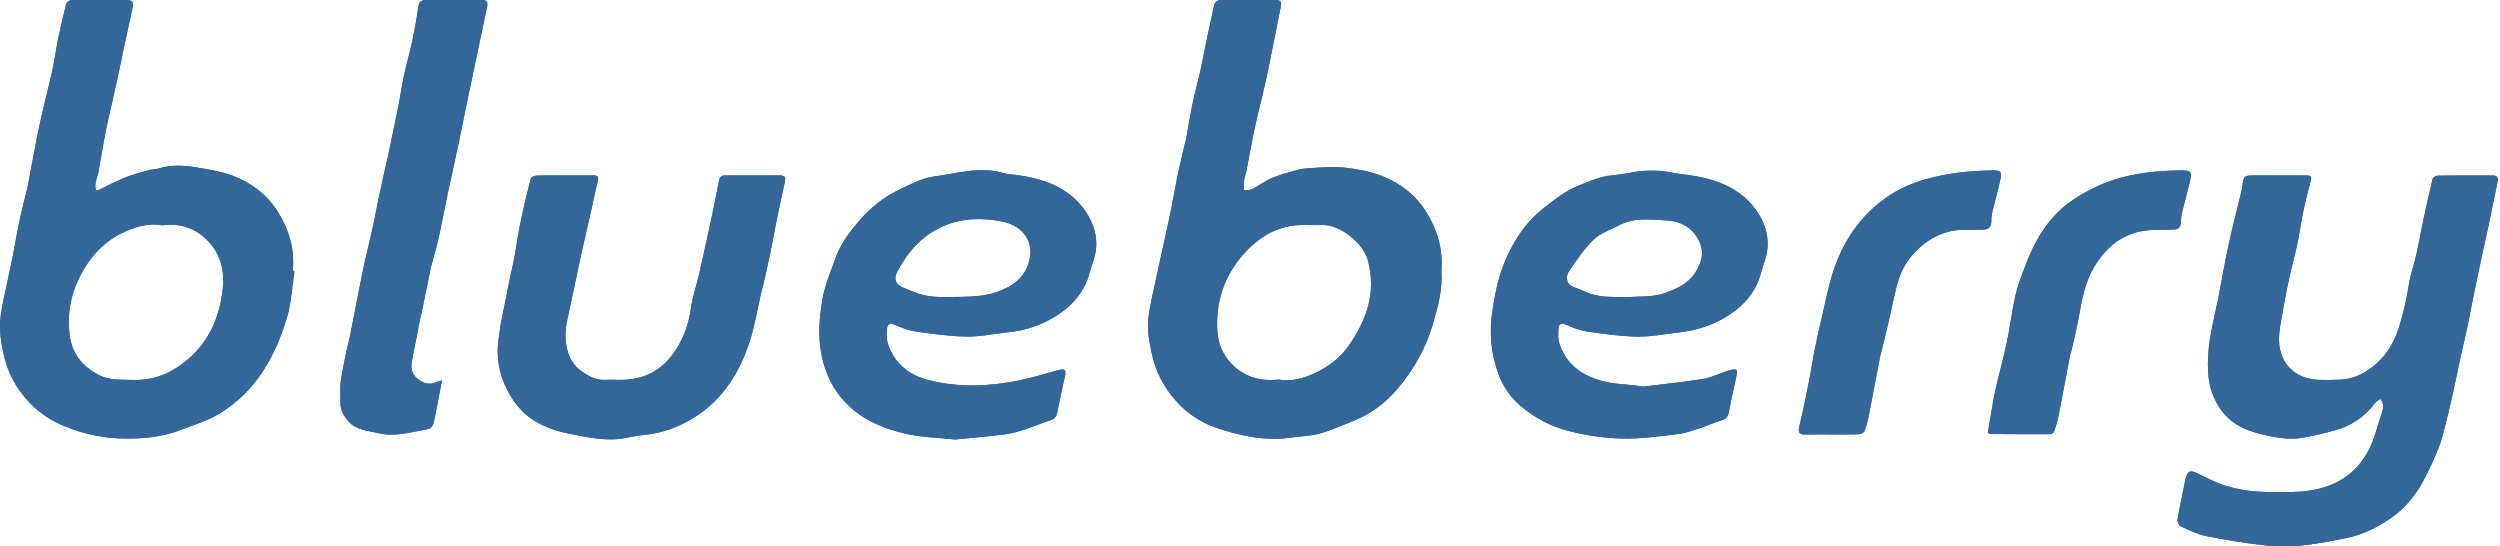 <svg width="183" height="40" viewBox="0 0 183 40" fill="none" xmlns="http://www.w3.org/2000/svg">
<path d="M104.423 15.549C103.642 14.279 102.504 13.412 101.157 12.883C100.278 12.538 99.307 12.367 98.362 12.263C97.529 12.171 96.675 12.273 95.832 12.31C95.529 12.323 95.221 12.372 94.929 12.453C94.32 12.621 93.701 12.777 93.122 13.022C92.611 13.239 92.159 13.589 91.662 13.842C91.489 13.931 91.26 13.912 91.057 13.941C91.053 13.712 91.023 13.478 91.056 13.254C91.092 12.989 91.196 12.734 91.247 12.47C91.406 11.654 91.546 10.835 91.708 10.02C91.82 9.457 91.953 8.897 92.084 8.337C92.276 7.515 92.487 6.697 92.667 5.871C92.868 4.954 93.046 4.029 93.23 3.108C93.41 2.215 93.582 1.322 93.765 0.431C93.832 0.102 93.689 4.00355e-05 93.379 0.003C92.06 0.009 90.74 0.012 89.421 4.14497e-05C89.112 -0.003 88.933 0.115 88.868 0.413C88.675 1.305 88.48 2.196 88.293 3.088C88.145 3.791 88.021 4.498 87.864 5.198C87.683 6.008 87.456 6.807 87.288 7.62C87.107 8.479 86.975 9.35 86.818 10.215C86.795 10.34 86.742 10.461 86.713 10.585C86.528 11.393 86.335 12.198 86.166 13.009C86 13.809 85.872 14.615 85.707 15.414C85.505 16.4 85.282 17.381 85.068 18.365C84.911 19.083 84.745 19.8 84.597 20.52C84.405 21.458 84.163 22.391 84.058 23.339C83.961 24.214 84.141 25.074 84.329 25.951C84.61 27.257 85.207 28.345 86.054 29.313C86.912 30.293 87.998 30.993 89.234 31.386C90.922 31.921 92.643 32.3 94.439 32.037C95.154 31.931 95.894 31.933 96.583 31.741C97.454 31.5 98.288 31.12 99.128 30.783C100.39 30.277 101.452 29.461 102.313 28.44C103.477 27.06 104.36 25.511 104.875 23.755C105.251 22.472 105.605 21.198 105.511 19.83C105.633 18.291 105.238 16.87 104.423 15.549ZM98.733 25.296C98.093 26.216 97.213 26.866 96.218 27.326C95.389 27.708 94.496 27.954 93.612 27.784C92.231 27.928 91.061 27.596 90.131 26.612C89.49 25.935 89.159 25.122 89.107 24.179C88.988 22.053 89.629 20.178 91.03 18.6C92.184 17.299 93.611 16.45 95.431 16.468C95.882 16.472 96.332 16.486 96.781 16.472C98.132 16.43 99.804 17.833 100.13 19.058C100.758 21.418 100.045 23.407 98.733 25.296ZM21.445 19.818C21.442 19.818 21.438 19.817 21.434 19.817C21.576 18.258 21.174 16.843 20.355 15.527C19.556 14.249 18.409 13.387 17.037 12.865C16.227 12.556 15.344 12.42 14.482 12.271C13.53 12.107 12.568 12.031 11.616 12.335C11.39 12.407 11.133 12.384 10.904 12.45C10.266 12.634 9.617 12.798 9.007 13.055C8.973 13.069 8.941 13.082 8.909 13.097C8.422 13.317 7.978 13.639 7.501 13.887C7.375 13.953 7.095 13.979 7.048 13.943C7.045 13.94 7.043 13.939 7.041 13.936C6.965 13.761 6.929 13.542 6.96 13.354C7.001 13.106 7.152 12.877 7.2 12.629C7.363 11.766 7.496 10.897 7.654 10.033C7.752 9.502 7.874 8.973 7.991 8.445C8.205 7.481 8.43 6.519 8.64 5.555C8.804 4.807 8.949 4.055 9.11 3.306C9.309 2.369 9.522 1.435 9.719 0.498C9.791 0.156 9.649 -0.003 9.28 4.14497e-05C7.977 0.013 6.673 0.012 5.37 0.001C5.064 -0.001 4.879 0.117 4.81 0.411C4.628 1.19 4.436 1.967 4.275 2.75C4.107 3.562 3.999 4.385 3.82 5.194C3.517 6.564 3.154 7.921 2.863 9.294C2.559 10.731 2.31 12.179 2.036 13.622C2.018 13.716 1.989 13.809 1.967 13.903C1.78 14.678 1.578 15.449 1.413 16.229C1.237 17.059 1.102 17.899 0.939 18.733C0.829 19.295 0.697 19.853 0.584 20.414C0.388 21.38 0.131 22.34 0.029 23.316C-0.061 24.168 0.069 25.016 0.253 25.881C0.561 27.324 1.233 28.52 2.224 29.538C2.936 30.268 3.793 30.817 4.768 31.216C6.189 31.799 7.668 32.09 9.168 32.103C10.486 32.114 11.834 31.997 13.095 31.517C14.092 31.139 15.14 30.831 16.042 30.288C18.745 28.658 20.177 26.064 21.035 23.138C21.046 23.105 21.055 23.071 21.064 23.035C21.077 22.989 21.088 22.941 21.1 22.892C21.355 21.901 21.411 20.853 21.568 19.832C21.527 19.827 21.486 19.823 21.445 19.818ZM16.306 21.15C16.105 22.94 15.494 24.593 14.196 25.89C12.97 27.114 11.509 27.878 9.706 27.812C8.876 27.781 8.045 27.862 7.256 27.459C6.058 26.847 5.288 25.917 5.105 24.584C4.899 23.089 5.149 21.636 5.823 20.288C6.567 18.802 7.649 17.61 9.2 16.932C10.056 16.559 10.959 16.323 11.88 16.493C13.308 16.305 14.479 16.765 15.383 17.814C16.202 18.765 16.442 19.939 16.306 21.15ZM182.463 12.842C181.128 12.845 179.792 12.836 178.457 12.854C178.322 12.855 178.094 12.988 178.067 13.097C177.812 14.136 177.585 15.181 177.363 16.228C177.194 17.025 177.058 17.829 176.879 18.623C176.713 19.355 176.447 20.067 176.334 20.804C176.168 21.878 175.932 22.922 175.605 23.962C175.231 25.157 174.595 26.151 173.62 26.894C172.963 27.395 172.195 27.758 171.333 27.79C170.755 27.813 170.173 27.833 169.596 27.797C167.961 27.695 166.862 26.571 166.825 24.94C166.808 24.182 166.996 23.416 167.122 22.659C167.25 21.888 167.401 21.121 167.569 20.357C167.75 19.532 167.981 18.717 168.156 17.89C168.331 17.061 168.444 16.217 168.618 15.387C168.772 14.652 168.962 13.925 169.156 13.2C169.244 12.873 169.066 12.842 168.829 12.842C168.121 12.841 167.413 12.842 166.705 12.841H165.113C164.242 12.841 164.242 12.841 164.128 13.717C164.119 13.781 164.111 13.845 164.096 13.907C163.771 15.256 163.42 16.599 163.126 17.954C162.834 19.309 162.599 20.678 162.337 22.04C162.313 22.166 162.27 22.288 162.247 22.415C162.051 23.433 161.78 24.442 161.682 25.469C161.544 26.921 161.555 28.363 162.373 29.697C162.889 30.536 163.59 31.102 164.463 31.448C165.126 31.709 165.836 31.875 166.54 31.997C167.12 32.096 167.731 32.157 168.306 32.078C169.187 31.957 170.056 31.731 170.916 31.498C172.113 31.176 173.09 30.509 173.842 29.513C173.944 29.379 174.124 29.303 174.268 29.2C174.336 29.385 174.48 29.581 174.458 29.755C174.415 30.098 174.292 30.434 174.18 30.767C173.944 31.472 173.767 32.211 173.434 32.869C172.401 34.901 170.616 35.823 168.421 35.983C167.301 36.065 166.167 36.046 165.046 35.968C164.286 35.917 163.519 35.75 162.794 35.517C162.085 35.29 161.426 34.913 160.742 34.605C160.329 34.419 160.155 34.493 160.02 34.922C159.971 35.075 159.945 35.235 159.913 35.392C159.736 36.268 159.542 37.141 159.396 38.022C159.37 38.178 159.49 38.461 159.618 38.52C160.227 38.798 160.843 39.116 161.489 39.242C163.014 39.538 164.554 39.801 166.099 39.951C167.999 40.136 169.863 39.764 171.722 39.391C172.928 39.151 173.982 38.627 174.98 37.947C176.025 37.234 176.805 36.279 177.397 35.179C177.809 34.411 178.172 33.611 178.499 32.802C178.719 32.258 178.855 31.679 179.001 31.109C179.206 30.306 179.394 29.498 179.574 28.69C179.776 27.784 179.956 26.872 180.153 25.965C180.309 25.248 180.484 24.535 180.635 23.816C180.822 22.923 180.986 22.023 181.17 21.128C181.349 20.256 181.539 19.383 181.725 18.511C181.902 17.697 182.083 16.882 182.256 16.066C182.453 15.131 182.643 14.194 182.832 13.257C182.892 12.962 182.749 12.842 182.463 12.842ZM128.463 15.266C127.266 13.678 125.488 13.078 123.583 12.811C123.564 12.809 123.544 12.806 123.523 12.803C123.245 12.769 122.963 12.753 122.691 12.689C122.681 12.688 122.676 12.686 122.676 12.686C121.768 12.469 120.854 12.414 119.932 12.546C119.923 12.547 119.916 12.549 119.908 12.55C119.873 12.554 119.838 12.559 119.805 12.564C119.789 12.567 119.774 12.569 119.757 12.572C119.281 12.653 118.808 12.788 118.331 12.798C117.291 12.82 116.357 13.245 115.45 13.629C114.567 14.002 113.771 14.623 113.008 15.224C111.616 16.319 110.682 17.783 110.05 19.414C109.642 20.467 109.42 21.578 109.248 22.708C108.999 24.326 109.129 25.875 109.692 27.392C110.025 28.291 110.558 29.076 111.293 29.701C112.328 30.581 113.482 31.202 114.824 31.547C116.108 31.876 117.409 32.065 118.707 32.101C120.062 32.139 121.428 31.938 122.782 31.781C123.345 31.715 123.897 31.514 124.443 31.339C124.972 31.169 125.477 30.924 126.01 30.77C126.339 30.675 126.483 30.509 126.545 30.185C126.715 29.307 126.902 28.431 127.1 27.559C127.216 27.051 127.157 26.973 126.657 27.087C126.564 27.109 126.473 27.144 126.383 27.175C125.81 27.367 125.251 27.643 124.663 27.738C123.21 27.969 121.742 28.119 120.281 28.301C119.232 28.113 118.212 28.164 117.174 27.86C115.693 27.426 114.656 26.63 114.155 25.187C114.034 24.838 114.057 24.427 114.079 24.048C114.098 23.742 114.263 23.612 114.616 23.76C115.115 23.97 115.633 24.186 116.162 24.263C117.383 24.441 118.615 24.62 119.846 24.639C120.864 24.656 121.886 24.442 122.906 24.331C124.077 24.204 125.182 23.867 126.205 23.277C127.364 22.61 128.279 21.718 128.759 20.444C128.916 20.027 129.003 19.584 129.153 19.164C129.668 17.73 129.319 16.401 128.463 15.266ZM124.093 19.957C123.586 20.756 122.777 21.13 121.879 21.449C120.954 21.776 120.044 21.68 119.229 21.744C118.085 21.726 117.032 21.821 116.045 21.354C115.714 21.198 115.355 21.099 115.026 20.937C114.688 20.771 114.578 20.226 114.863 19.825C115.427 19.03 115.967 18.192 116.666 17.529C117.177 17.045 117.924 16.808 118.57 16.467C119.643 15.902 120.806 16.08 121.931 16.131C123.001 16.179 123.896 16.624 124.394 17.685C124.789 18.528 124.527 19.273 124.093 19.957ZM79.309 15.26C78.129 13.679 76.357 13.089 74.471 12.814C74.138 12.765 73.79 12.766 73.47 12.671C71.737 12.156 70.046 12.698 68.361 12.922C67.444 13.044 66.557 13.535 65.702 13.95C64.643 14.467 63.731 15.2 62.949 16.098C62.194 16.963 61.515 17.869 61.134 18.961C60.796 19.922 60.383 20.878 60.213 21.871C59.988 23.191 59.858 24.519 60.119 25.892C60.392 27.328 60.978 28.546 61.979 29.556C63.188 30.774 64.744 31.412 66.379 31.768C67.548 32.022 68.766 32.047 69.933 32.172C71.199 32.044 72.431 31.943 73.655 31.781C74.187 31.71 74.709 31.532 75.223 31.365C75.781 31.185 76.317 30.934 76.879 30.767C77.189 30.674 77.325 30.518 77.386 30.213C77.558 29.335 77.75 28.461 77.943 27.588C78.063 27.05 77.961 26.957 77.414 27.107C76.495 27.358 75.582 27.641 74.65 27.834C72.449 28.29 70.248 28.39 68.028 27.838C66.529 27.465 65.499 26.632 65.001 25.183C64.881 24.836 64.907 24.423 64.932 24.044C64.953 23.742 65.117 23.61 65.471 23.761C65.969 23.973 66.487 24.188 67.018 24.264C68.255 24.441 69.504 24.618 70.75 24.639C71.736 24.656 72.724 24.429 73.714 24.333C74.941 24.215 76.091 23.858 77.142 23.227C78.239 22.569 79.125 21.7 79.594 20.478C79.758 20.047 79.852 19.589 80.01 19.154C80.531 17.717 80.153 16.391 79.309 15.26ZM75.398 18.805C75.25 19.783 74.698 20.549 73.792 21.017C72.686 21.588 71.862 21.742 69.59 21.74C68.866 21.757 67.803 21.784 66.802 21.334C66.482 21.192 66.127 21.102 65.844 20.907C65.486 20.663 65.481 20.266 65.667 19.909C66.437 18.437 67.488 17.24 69.045 16.556C70.424 15.951 71.888 15.938 73.304 16.203C74.7 16.465 75.6 17.47 75.398 18.805ZM57.091 12.84C55.757 12.846 54.42 12.845 53.085 12.838C52.814 12.838 52.689 12.941 52.635 13.219C52.415 14.365 52.179 15.508 51.936 16.649C51.689 17.802 51.426 18.952 51.17 20.102C51.16 20.149 51.145 20.195 51.134 20.243C50.943 21.015 50.686 21.78 50.578 22.565C50.428 23.649 50.085 24.645 49.507 25.561C48.648 26.924 47.42 27.701 45.797 27.798C45.284 27.828 44.767 27.78 44.253 27.806C43.598 27.839 43.079 27.521 42.58 27.183C41.393 26.379 41.246 24.743 41.502 23.523C41.703 22.57 41.906 21.619 42.109 20.666C42.258 19.965 42.401 19.262 42.556 18.563C42.755 17.675 42.966 16.79 43.165 15.902C43.361 15.033 43.532 14.156 43.75 13.293C43.83 12.973 43.792 12.836 43.445 12.84C42.752 12.846 42.061 12.842 41.368 12.841C40.677 12.841 39.984 12.827 39.293 12.852C39.138 12.858 38.879 12.973 38.85 13.085C38.575 14.153 38.32 15.226 38.096 16.305C37.922 17.149 37.81 18.006 37.653 18.854C37.551 19.402 37.414 19.943 37.303 20.49C37.07 21.629 36.842 22.77 36.618 23.91C36.585 24.083 36.591 24.263 36.558 24.437C36.211 26.23 36.595 27.874 37.621 29.363C38.592 30.774 40.086 31.444 41.663 31.749C43.032 32.013 44.44 32.345 45.87 32.046C46.277 31.96 46.69 31.884 47.105 31.844C48.419 31.719 49.634 31.287 50.749 30.602C52.872 29.299 54.127 27.317 54.875 25.008C55.247 23.861 55.436 22.657 55.709 21.477C55.746 21.322 55.798 21.17 55.834 21.013C56.01 20.235 56.194 19.459 56.356 18.679C56.529 17.847 56.673 17.009 56.843 16.176C57.04 15.208 57.246 14.243 57.458 13.277C57.529 12.954 57.412 12.838 57.091 12.84ZM35.283 0.003C33.916 0.01 32.548 0.012 31.181 0.003C30.794 4.00355e-05 30.665 0.166 30.613 0.545C30.5 1.384 30.346 2.221 30.17 3.05C29.994 3.875 29.75 4.687 29.573 5.512C29.4 6.322 29.286 7.146 29.124 7.958C28.893 9.118 28.642 10.273 28.4 11.43C28.377 11.539 28.351 11.65 28.327 11.759C28.132 12.629 27.93 13.497 27.745 14.369C27.583 15.137 27.45 15.911 27.281 16.678C27.097 17.519 26.876 18.352 26.693 19.192C26.494 20.113 26.319 21.038 26.136 21.961C25.954 22.883 25.779 23.807 25.594 24.728C25.547 24.963 25.468 25.192 25.42 25.427C25.251 26.271 25.056 27.112 24.939 27.963C24.869 28.467 24.932 28.99 24.924 29.505C24.915 30.038 25.169 30.454 25.501 30.835C26.079 31.498 26.925 31.52 27.691 31.706C28.938 32.009 30.147 31.611 31.361 31.405C31.512 31.379 31.702 31.146 31.738 30.98C31.959 29.966 32.141 28.944 32.351 27.842C32.187 27.892 32.062 27.914 31.953 27.965C31.407 28.229 30.916 28.026 30.524 27.69C30.177 27.394 30.047 26.943 30.144 26.457C30.357 25.409 30.558 24.358 30.765 23.309C30.789 23.183 30.829 23.059 30.855 22.933C31.061 21.936 31.266 20.937 31.47 19.939C31.496 19.813 31.51 19.685 31.542 19.562C31.73 18.853 31.947 18.151 32.106 17.435C32.352 16.332 32.554 15.219 32.787 14.111C33.031 12.958 33.294 11.808 33.538 10.655C33.776 9.53 33.996 8.401 34.229 7.276C34.458 6.167 34.696 5.062 34.929 3.955C35.173 2.799 35.411 1.643 35.658 0.488C35.726 0.165 35.646 4.00355e-05 35.283 0.003ZM159.761 12.474C157.99 12.484 156.225 12.648 154.55 13.225C153.58 13.558 152.632 14.041 151.776 14.608C150.431 15.503 149.455 16.766 148.77 18.231C148.433 18.952 148.15 19.7 147.881 20.449C147.703 20.944 147.562 21.458 147.457 21.973C147.284 22.833 147.163 23.703 146.999 24.564C146.888 25.145 146.752 25.722 146.615 26.297C146.424 27.1 146.194 27.896 146.031 28.706C145.834 29.676 145.689 30.657 145.512 31.683C145.586 31.719 145.641 31.769 145.698 31.771C147.16 31.781 148.624 31.79 150.087 31.784C150.185 31.782 150.34 31.669 150.37 31.575C150.502 31.182 150.619 30.781 150.699 30.374C150.985 28.915 151.252 27.454 151.532 25.994C151.552 25.885 151.608 25.782 151.632 25.673C151.806 24.894 152 24.119 152.144 23.335C152.383 22.043 152.589 20.74 153.267 19.585C154.299 17.832 155.775 16.798 157.882 16.83C158.3 16.837 158.719 16.802 159.136 16.798C159.454 16.794 159.604 16.637 159.633 16.331C159.656 16.076 159.664 15.815 159.723 15.566C159.915 14.76 160.142 13.965 160.326 13.158C160.459 12.583 160.352 12.47 159.761 12.474ZM145.902 12.474C144.213 12.492 142.545 12.667 140.917 13.134C139.673 13.49 138.54 14.048 137.53 14.873C135.569 16.471 134.466 18.567 133.876 20.977C133.721 21.61 133.582 22.247 133.437 22.883C133.24 23.753 133.031 24.621 132.854 25.495C132.689 26.307 132.576 27.129 132.414 27.941C132.193 29.05 131.963 30.159 131.7 31.26C131.586 31.733 131.779 31.817 132.182 31.805C132.809 31.789 133.436 31.802 134.064 31.802C134.723 31.802 135.382 31.817 136.042 31.79C136.197 31.784 136.438 31.673 136.486 31.55C136.635 31.164 136.729 30.755 136.81 30.348C137.091 28.923 137.357 27.494 137.63 26.068C137.648 25.974 137.685 25.883 137.707 25.79C137.884 25.061 138.063 24.333 138.235 23.603C138.489 22.532 138.672 21.439 139.004 20.392C139.592 18.541 141.598 16.723 143.862 16.83C144.278 16.849 144.697 16.798 145.114 16.81C145.598 16.823 145.774 16.584 145.766 16.13C145.762 15.924 145.793 15.711 145.84 15.511C146.034 14.706 146.261 13.909 146.435 13.101C146.548 12.572 146.443 12.469 145.902 12.474Z" fill="#336699"/>
<path d="M104.423 15.549C103.641 14.279 102.504 13.412 101.157 12.883C100.278 12.538 99.307 12.367 98.362 12.263C97.529 12.171 96.675 12.273 95.831 12.31C95.529 12.323 95.221 12.372 94.929 12.453C94.32 12.621 93.701 12.777 93.122 13.022C92.611 13.239 92.159 13.589 91.662 13.842C91.489 13.931 91.26 13.912 91.057 13.941C91.053 13.712 91.023 13.478 91.056 13.254C91.092 12.989 91.196 12.734 91.247 12.47C91.406 11.654 91.546 10.835 91.708 10.02C91.82 9.457 91.953 8.897 92.084 8.337C92.276 7.515 92.487 6.697 92.667 5.871C92.868 4.954 93.046 4.029 93.23 3.108C93.41 2.215 93.582 1.322 93.765 0.431C93.832 0.102 93.689 4.00355e-05 93.379 0.003C92.06 0.009 90.74 0.012 89.421 4.14497e-05C89.112 -0.003 88.933 0.115 88.868 0.413C88.675 1.305 88.48 2.196 88.293 3.088C88.145 3.791 88.021 4.498 87.864 5.198C87.683 6.008 87.456 6.807 87.288 7.62C87.107 8.479 86.975 9.35 86.818 10.215C86.795 10.34 86.742 10.461 86.713 10.585C86.528 11.393 86.335 12.198 86.166 13.009C86 13.809 85.872 14.615 85.707 15.414C85.505 16.4 85.282 17.381 85.068 18.365C84.911 19.083 84.745 19.8 84.597 20.52C84.405 21.458 84.163 22.391 84.058 23.339C83.961 24.214 84.141 25.074 84.329 25.951C84.61 27.257 85.207 28.345 86.054 29.313C86.912 30.293 87.998 30.993 89.234 31.386C90.922 31.921 92.643 32.3 94.439 32.037C95.154 31.931 95.894 31.933 96.583 31.741C97.453 31.5 98.288 31.12 99.128 30.783C100.39 30.277 101.452 29.461 102.313 28.44C103.477 27.06 104.36 25.511 104.875 23.755C105.251 22.472 105.605 21.198 105.511 19.83C105.633 18.291 105.238 16.87 104.423 15.549ZM98.733 25.296C98.093 26.216 97.213 26.866 96.218 27.326C95.389 27.708 94.496 27.954 93.612 27.784C92.231 27.928 91.061 27.596 90.131 26.612C89.49 25.935 89.159 25.122 89.107 24.179C88.988 22.053 89.629 20.178 91.03 18.6C92.184 17.299 93.611 16.45 95.431 16.468C95.882 16.472 96.332 16.486 96.781 16.472C98.132 16.43 99.804 17.833 100.13 19.058C100.758 21.418 100.045 23.407 98.733 25.296Z" fill="#336699"/>
<path d="M21.434 19.817C21.576 18.258 21.174 16.843 20.355 15.528C19.556 14.249 18.409 13.387 17.037 12.865C16.227 12.556 15.344 12.42 14.482 12.271C13.53 12.107 12.568 12.031 11.616 12.335C11.39 12.407 11.133 12.384 10.904 12.45C10.266 12.634 9.617 12.799 9.007 13.055C8.973 13.069 8.941 13.082 8.909 13.097C8.426 13.3 8.011 13.494 7.534 13.742C7.408 13.808 7.099 13.962 7.048 13.943C7.045 13.94 7.043 13.939 7.041 13.937C7.032 13.915 7.024 13.89 7.017 13.867C6.972 13.706 6.992 13.521 7.019 13.356C7.061 13.107 7.152 12.877 7.2 12.629C7.363 11.766 7.496 10.897 7.654 10.033C7.752 9.502 7.874 8.973 7.991 8.445C8.205 7.481 8.43 6.519 8.64 5.555C8.804 4.807 8.949 4.055 9.11 3.306C9.309 2.369 9.522 1.435 9.719 0.498C9.791 0.156 9.649 -0.002 9.28 0C7.977 0.013 6.673 0.012 5.37 0.001C5.064 -0.001 4.879 0.117 4.81 0.411C4.628 1.19 4.436 1.967 4.275 2.75C4.107 3.562 3.999 4.385 3.82 5.194C3.517 6.564 3.154 7.921 2.863 9.294C2.559 10.731 2.31 12.179 2.036 13.622C2.018 13.716 1.989 13.809 1.967 13.903C1.78 14.678 1.578 15.449 1.413 16.229C1.237 17.059 1.102 17.899 0.939 18.733C0.829 19.296 0.697 19.853 0.584 20.414C0.388 21.38 0.131 22.34 0.029 23.316C-0.061 24.168 0.069 25.016 0.253 25.881C0.561 27.324 1.233 28.52 2.224 29.538C2.936 30.268 3.793 30.817 4.768 31.216C6.189 31.799 7.668 32.09 9.168 32.103C10.486 32.114 11.834 31.997 13.095 31.517C14.092 31.139 15.14 30.831 16.042 30.288C18.745 28.658 20.177 26.064 21.035 23.138C21.046 23.105 21.055 23.071 21.064 23.035C21.077 22.989 21.088 22.941 21.1 22.892C21.36 21.786 21.434 20.003 21.437 19.921C21.44 19.84 21.473 19.825 21.445 19.818C21.442 19.818 21.438 19.817 21.434 19.817ZM16.306 21.151C16.105 22.94 15.494 24.593 14.196 25.89C12.97 27.115 11.509 27.878 9.706 27.812C8.876 27.781 8.045 27.863 7.256 27.46C6.058 26.847 5.288 25.917 5.105 24.584C4.899 23.089 5.149 21.636 5.823 20.288C6.567 18.802 7.649 17.61 9.2 16.932C10.056 16.559 10.959 16.323 11.88 16.493C13.308 16.305 14.479 16.765 15.383 17.814C16.202 18.765 16.442 19.939 16.306 21.151Z" fill="#336699"/>
<path d="M166.705 12.841C167.413 12.841 168.121 12.841 168.829 12.842C169.067 12.842 169.245 12.873 169.156 13.2C168.962 13.925 168.772 14.652 168.618 15.387C168.444 16.217 168.33 17.061 168.155 17.89C167.981 18.717 167.749 19.532 167.568 20.357C167.4 21.121 167.248 21.888 167.121 22.658C166.995 23.415 166.807 24.181 166.823 24.939C166.861 26.57 167.96 27.694 169.595 27.795C170.172 27.831 170.754 27.812 171.332 27.79C172.194 27.757 172.961 27.394 173.619 26.893C174.594 26.151 175.23 25.155 175.604 23.96C175.931 22.922 176.167 21.876 176.333 20.803C176.446 20.065 176.711 19.353 176.877 18.622C177.057 17.828 177.193 17.023 177.363 16.226C177.585 15.18 177.812 14.135 178.067 13.097C178.094 12.986 178.32 12.855 178.457 12.854C179.792 12.836 181.128 12.845 182.463 12.842C182.749 12.842 182.892 12.96 182.832 13.255C182.643 14.193 182.453 15.13 182.256 16.066C182.084 16.882 181.902 17.695 181.727 18.511C181.539 19.383 181.349 20.254 181.17 21.128C180.986 22.023 180.822 22.922 180.635 23.816C180.484 24.535 180.309 25.247 180.153 25.964C179.956 26.871 179.776 27.782 179.574 28.69C179.394 29.498 179.206 30.306 179.001 31.108C178.856 31.678 178.721 32.258 178.501 32.802C178.172 33.61 177.811 34.41 177.397 35.178C176.806 36.279 176.025 37.234 174.98 37.946C173.982 38.626 172.927 39.149 171.722 39.39C169.861 39.762 167.997 40.134 166.099 39.95C164.553 39.801 163.014 39.537 161.489 39.241C160.841 39.115 160.226 38.798 159.618 38.519C159.49 38.459 159.37 38.176 159.396 38.022C159.542 37.141 159.736 36.267 159.913 35.392C159.945 35.235 159.972 35.075 160.02 34.922C160.155 34.493 160.33 34.417 160.742 34.604C161.425 34.912 162.085 35.289 162.793 35.517C163.519 35.75 164.286 35.917 165.044 35.968C166.166 36.044 167.3 36.064 168.42 35.983C170.615 35.823 172.4 34.901 173.432 32.867C173.766 32.209 173.942 31.471 174.18 30.765C174.292 30.433 174.415 30.097 174.458 29.753C174.48 29.58 174.336 29.384 174.268 29.199C174.124 29.302 173.944 29.376 173.842 29.511C173.09 30.506 172.113 31.175 170.917 31.496C170.057 31.728 169.188 31.956 168.308 32.076C167.732 32.154 167.12 32.095 166.542 31.995C165.837 31.872 165.126 31.706 164.463 31.445C163.591 31.101 162.891 30.535 162.375 29.694C161.556 28.36 161.546 26.919 161.683 25.467C161.781 24.441 162.051 23.43 162.247 22.413C162.272 22.287 162.314 22.165 162.337 22.039C162.6 20.677 162.834 19.308 163.128 17.951C163.421 16.596 163.771 15.253 164.097 13.905C164.112 13.844 164.12 13.779 164.129 13.715C164.244 12.838 164.244 12.838 165.114 12.838C165.643 12.841 166.175 12.841 166.705 12.841Z" fill="#336699"/>
<path d="M128.463 15.266C127.266 13.678 125.488 13.078 123.583 12.811C123.564 12.809 123.544 12.806 123.523 12.803C123.239 12.764 122.78 12.7 122.691 12.689C122.681 12.688 122.675 12.686 122.675 12.686C122.675 12.686 120.899 12.425 119.908 12.55C119.873 12.554 119.838 12.559 119.805 12.564C119.789 12.567 119.774 12.569 119.757 12.572C119.253 12.653 118.331 12.798 118.331 12.798C117.649 13.013 116.357 13.245 115.45 13.629C114.567 14.002 113.771 14.623 113.008 15.224C111.616 16.319 110.682 17.783 110.05 19.414C109.642 20.467 109.42 21.578 109.248 22.708C108.999 24.326 109.129 25.875 109.692 27.392C110.025 28.291 110.558 29.076 111.293 29.701C112.328 30.581 113.482 31.202 114.824 31.547C116.108 31.876 117.409 32.065 118.707 32.101C120.062 32.139 121.428 31.938 122.782 31.781C123.345 31.715 123.897 31.514 124.443 31.339C124.972 31.169 125.477 30.924 126.01 30.77C126.339 30.675 126.483 30.509 126.545 30.185C126.715 29.307 126.902 28.431 127.1 27.558C127.216 27.051 127.157 26.973 126.657 27.087C126.564 27.109 126.473 27.144 126.383 27.175C125.81 27.367 125.251 27.643 124.663 27.738C123.21 27.969 121.742 28.119 120.281 28.301C119.232 28.113 118.212 28.164 117.174 27.86C115.693 27.426 114.656 26.63 114.155 25.187C114.034 24.838 114.057 24.427 114.079 24.048C114.098 23.742 114.263 23.612 114.616 23.76C115.115 23.97 115.633 24.186 116.162 24.263C117.383 24.441 118.615 24.62 119.846 24.639C120.864 24.656 121.886 24.442 122.906 24.331C124.077 24.204 125.182 23.867 126.205 23.277C127.364 22.61 128.279 21.718 128.759 20.444C128.916 20.027 129.003 19.584 129.153 19.164C129.668 17.73 129.319 16.401 128.463 15.266ZM124.093 19.957C123.586 20.756 122.777 21.13 121.879 21.449C120.954 21.776 120.044 21.679 119.229 21.744C118.085 21.726 117.032 21.821 116.045 21.354C115.714 21.198 115.355 21.099 115.026 20.937C114.688 20.771 114.578 20.226 114.863 19.824C115.427 19.03 115.967 18.192 116.666 17.529C117.177 17.045 117.924 16.808 118.57 16.467C119.643 15.902 120.806 16.08 121.931 16.131C123.001 16.179 123.896 16.624 124.394 17.685C124.789 18.528 124.527 19.273 124.093 19.957Z" fill="#336699"/>
<path d="M79.309 15.26C78.129 13.679 76.357 13.089 74.471 12.814C74.138 12.765 73.79 12.766 73.47 12.671C71.737 12.156 70.046 12.698 68.361 12.922C67.444 13.044 66.557 13.535 65.702 13.95C64.643 14.467 63.731 15.2 62.949 16.098C62.194 16.963 61.515 17.869 61.134 18.961C60.796 19.922 60.383 20.877 60.213 21.871C59.988 23.191 59.858 24.519 60.119 25.892C60.392 27.328 60.978 28.546 61.979 29.556C63.188 30.774 64.744 31.411 66.379 31.768C67.548 32.022 68.766 32.047 69.933 32.172C71.199 32.044 72.431 31.943 73.655 31.781C74.187 31.71 74.709 31.532 75.223 31.365C75.781 31.185 76.317 30.934 76.879 30.767C77.189 30.674 77.325 30.518 77.386 30.213C77.558 29.335 77.75 28.461 77.943 27.588C78.063 27.05 77.961 26.957 77.414 27.107C76.495 27.358 75.582 27.641 74.65 27.834C72.449 28.29 70.248 28.39 68.028 27.838C66.529 27.465 65.499 26.632 65.001 25.183C64.881 24.836 64.907 24.423 64.932 24.044C64.953 23.742 65.117 23.61 65.471 23.761C65.969 23.973 66.487 24.188 67.018 24.264C68.255 24.441 69.504 24.618 70.75 24.639C71.736 24.656 72.724 24.429 73.714 24.333C74.941 24.215 76.091 23.858 77.142 23.227C78.239 22.569 79.125 21.7 79.594 20.478C79.758 20.047 79.852 19.589 80.01 19.154C80.531 17.717 80.153 16.391 79.309 15.26ZM75.398 18.805C75.25 19.783 74.698 20.549 73.792 21.017C72.686 21.588 71.862 21.742 69.59 21.74C68.866 21.757 67.803 21.784 66.802 21.334C66.482 21.192 66.127 21.101 65.844 20.907C65.486 20.663 65.481 20.266 65.667 19.909C66.437 18.437 67.488 17.239 69.045 16.556C70.424 15.951 71.888 15.938 73.304 16.203C74.7 16.465 75.6 17.47 75.398 18.805Z" fill="#336699"/>
<path d="M41.368 12.841C42.06 12.841 42.752 12.846 43.444 12.84C43.791 12.836 43.83 12.973 43.749 13.293C43.531 14.156 43.36 15.032 43.164 15.902C42.965 16.789 42.754 17.675 42.555 18.562C42.4 19.262 42.255 19.965 42.107 20.665C41.905 21.618 41.702 22.569 41.501 23.522C41.243 24.742 41.39 26.378 42.577 27.181C43.077 27.52 43.595 27.839 44.251 27.806C44.764 27.78 45.282 27.828 45.794 27.797C47.417 27.7 48.645 26.923 49.504 25.561C50.082 24.644 50.426 23.649 50.574 22.564C50.682 21.779 50.939 21.015 51.13 20.242C51.142 20.195 51.156 20.149 51.166 20.101C51.422 18.95 51.685 17.801 51.932 16.647C52.176 15.507 52.412 14.364 52.632 13.218C52.685 12.941 52.811 12.837 53.083 12.838C54.418 12.845 55.754 12.846 57.089 12.838C57.409 12.837 57.526 12.953 57.455 13.277C57.242 14.242 57.036 15.208 56.839 16.176C56.669 17.009 56.525 17.846 56.352 18.677C56.19 19.459 56.006 20.235 55.83 21.013C55.794 21.168 55.742 21.322 55.706 21.477C55.433 22.655 55.243 23.861 54.872 25.007C54.124 27.315 52.869 29.298 50.745 30.602C49.63 31.287 48.416 31.718 47.101 31.844C46.686 31.884 46.274 31.96 45.866 32.045C44.437 32.343 43.028 32.011 41.661 31.747C40.084 31.442 38.589 30.773 37.617 29.362C36.593 27.873 36.208 26.23 36.555 24.436C36.589 24.263 36.581 24.082 36.616 23.909C36.84 22.768 37.068 21.628 37.299 20.489C37.411 19.942 37.549 19.401 37.649 18.853C37.806 18.006 37.918 17.148 38.092 16.305C38.315 15.225 38.57 14.151 38.845 13.084C38.874 12.972 39.132 12.856 39.289 12.851C39.984 12.827 40.677 12.841 41.368 12.841Z" fill="#336699"/>
<path d="M32.351 27.842C32.141 28.944 31.959 29.966 31.738 30.98C31.702 31.146 31.51 31.379 31.361 31.405C30.147 31.611 28.937 32.01 27.689 31.706C26.924 31.52 26.078 31.498 25.5 30.835C25.169 30.455 24.915 30.038 24.923 29.505C24.931 28.99 24.868 28.467 24.937 27.963C25.054 27.112 25.25 26.271 25.419 25.427C25.466 25.191 25.546 24.963 25.593 24.728C25.777 23.806 25.952 22.883 26.134 21.961C26.317 21.037 26.492 20.112 26.692 19.191C26.875 18.351 27.096 17.518 27.28 16.678C27.448 15.911 27.58 15.136 27.744 14.369C27.929 13.497 28.131 12.629 28.325 11.76C28.35 11.65 28.376 11.541 28.399 11.43C28.641 10.273 28.892 9.118 29.122 7.958C29.285 7.145 29.399 6.322 29.572 5.512C29.748 4.687 29.992 3.876 30.168 3.05C30.344 2.221 30.497 1.384 30.61 0.545C30.662 0.166 30.793 0.001 31.178 0.004C32.545 0.013 33.912 0.012 35.281 0.004C35.644 0.001 35.725 0.166 35.655 0.489C35.408 1.644 35.17 2.8 34.927 3.956C34.694 5.063 34.456 6.169 34.226 7.277C33.993 8.404 33.773 9.531 33.535 10.656C33.292 11.81 33.027 12.959 32.783 14.113C32.55 15.22 32.348 16.333 32.102 17.437C31.943 18.151 31.727 18.854 31.538 19.562C31.506 19.686 31.492 19.814 31.466 19.939C31.262 20.938 31.057 21.936 30.851 22.933C30.825 23.059 30.785 23.183 30.761 23.308C30.554 24.357 30.354 25.407 30.14 26.457C30.041 26.943 30.173 27.392 30.52 27.69C30.913 28.026 31.403 28.229 31.949 27.965C32.062 27.914 32.187 27.892 32.351 27.842Z" fill="#336699"/>
<path d="M145.512 31.683C145.689 30.657 145.834 29.676 146.031 28.704C146.194 27.896 146.424 27.1 146.615 26.297C146.752 25.722 146.89 25.145 146.999 24.564C147.163 23.703 147.284 22.833 147.457 21.973C147.562 21.457 147.702 20.945 147.881 20.449C148.15 19.7 148.433 18.95 148.77 18.23C149.455 16.765 150.431 15.502 151.776 14.608C152.632 14.041 153.578 13.557 154.549 13.223C156.225 12.646 157.989 12.483 159.76 12.473C160.351 12.469 160.458 12.584 160.325 13.156C160.14 13.963 159.913 14.76 159.72 15.565C159.661 15.813 159.654 16.075 159.63 16.331C159.602 16.637 159.451 16.794 159.133 16.797C158.715 16.801 158.296 16.835 157.879 16.829C155.771 16.797 154.297 17.831 153.264 19.584C152.585 20.737 152.38 22.04 152.142 23.332C151.998 24.116 151.803 24.893 151.629 25.671C151.605 25.781 151.55 25.884 151.529 25.993C151.251 27.453 150.982 28.914 150.696 30.373C150.616 30.779 150.499 31.18 150.369 31.574C150.338 31.668 150.184 31.781 150.085 31.782C148.621 31.79 147.159 31.78 145.695 31.769C145.641 31.769 145.586 31.719 145.512 31.683Z" fill="#336699"/>
<path d="M134.064 31.802C133.437 31.802 132.809 31.789 132.184 31.805C131.781 31.817 131.588 31.733 131.701 31.26C131.963 30.159 132.193 29.051 132.415 27.941C132.577 27.129 132.691 26.307 132.854 25.495C133.031 24.621 133.24 23.753 133.437 22.883C133.582 22.247 133.722 21.61 133.876 20.977C134.466 18.567 135.569 16.471 137.53 14.873C138.542 14.048 139.674 13.49 140.917 13.134C142.545 12.668 144.215 12.492 145.902 12.475C146.443 12.47 146.549 12.573 146.435 13.101C146.261 13.909 146.034 14.706 145.841 15.511C145.792 15.711 145.762 15.924 145.766 16.13C145.774 16.584 145.599 16.823 145.114 16.81C144.697 16.798 144.278 16.849 143.862 16.83C141.598 16.725 139.593 18.541 139.004 20.393C138.672 21.439 138.489 22.533 138.235 23.604C138.063 24.334 137.885 25.062 137.707 25.791C137.684 25.885 137.648 25.975 137.63 26.07C137.356 27.497 137.091 28.926 136.809 30.351C136.729 30.758 136.634 31.168 136.486 31.553C136.438 31.675 136.197 31.787 136.04 31.794C135.382 31.817 134.723 31.802 134.064 31.802Z" fill="#336699"/>
</svg>
